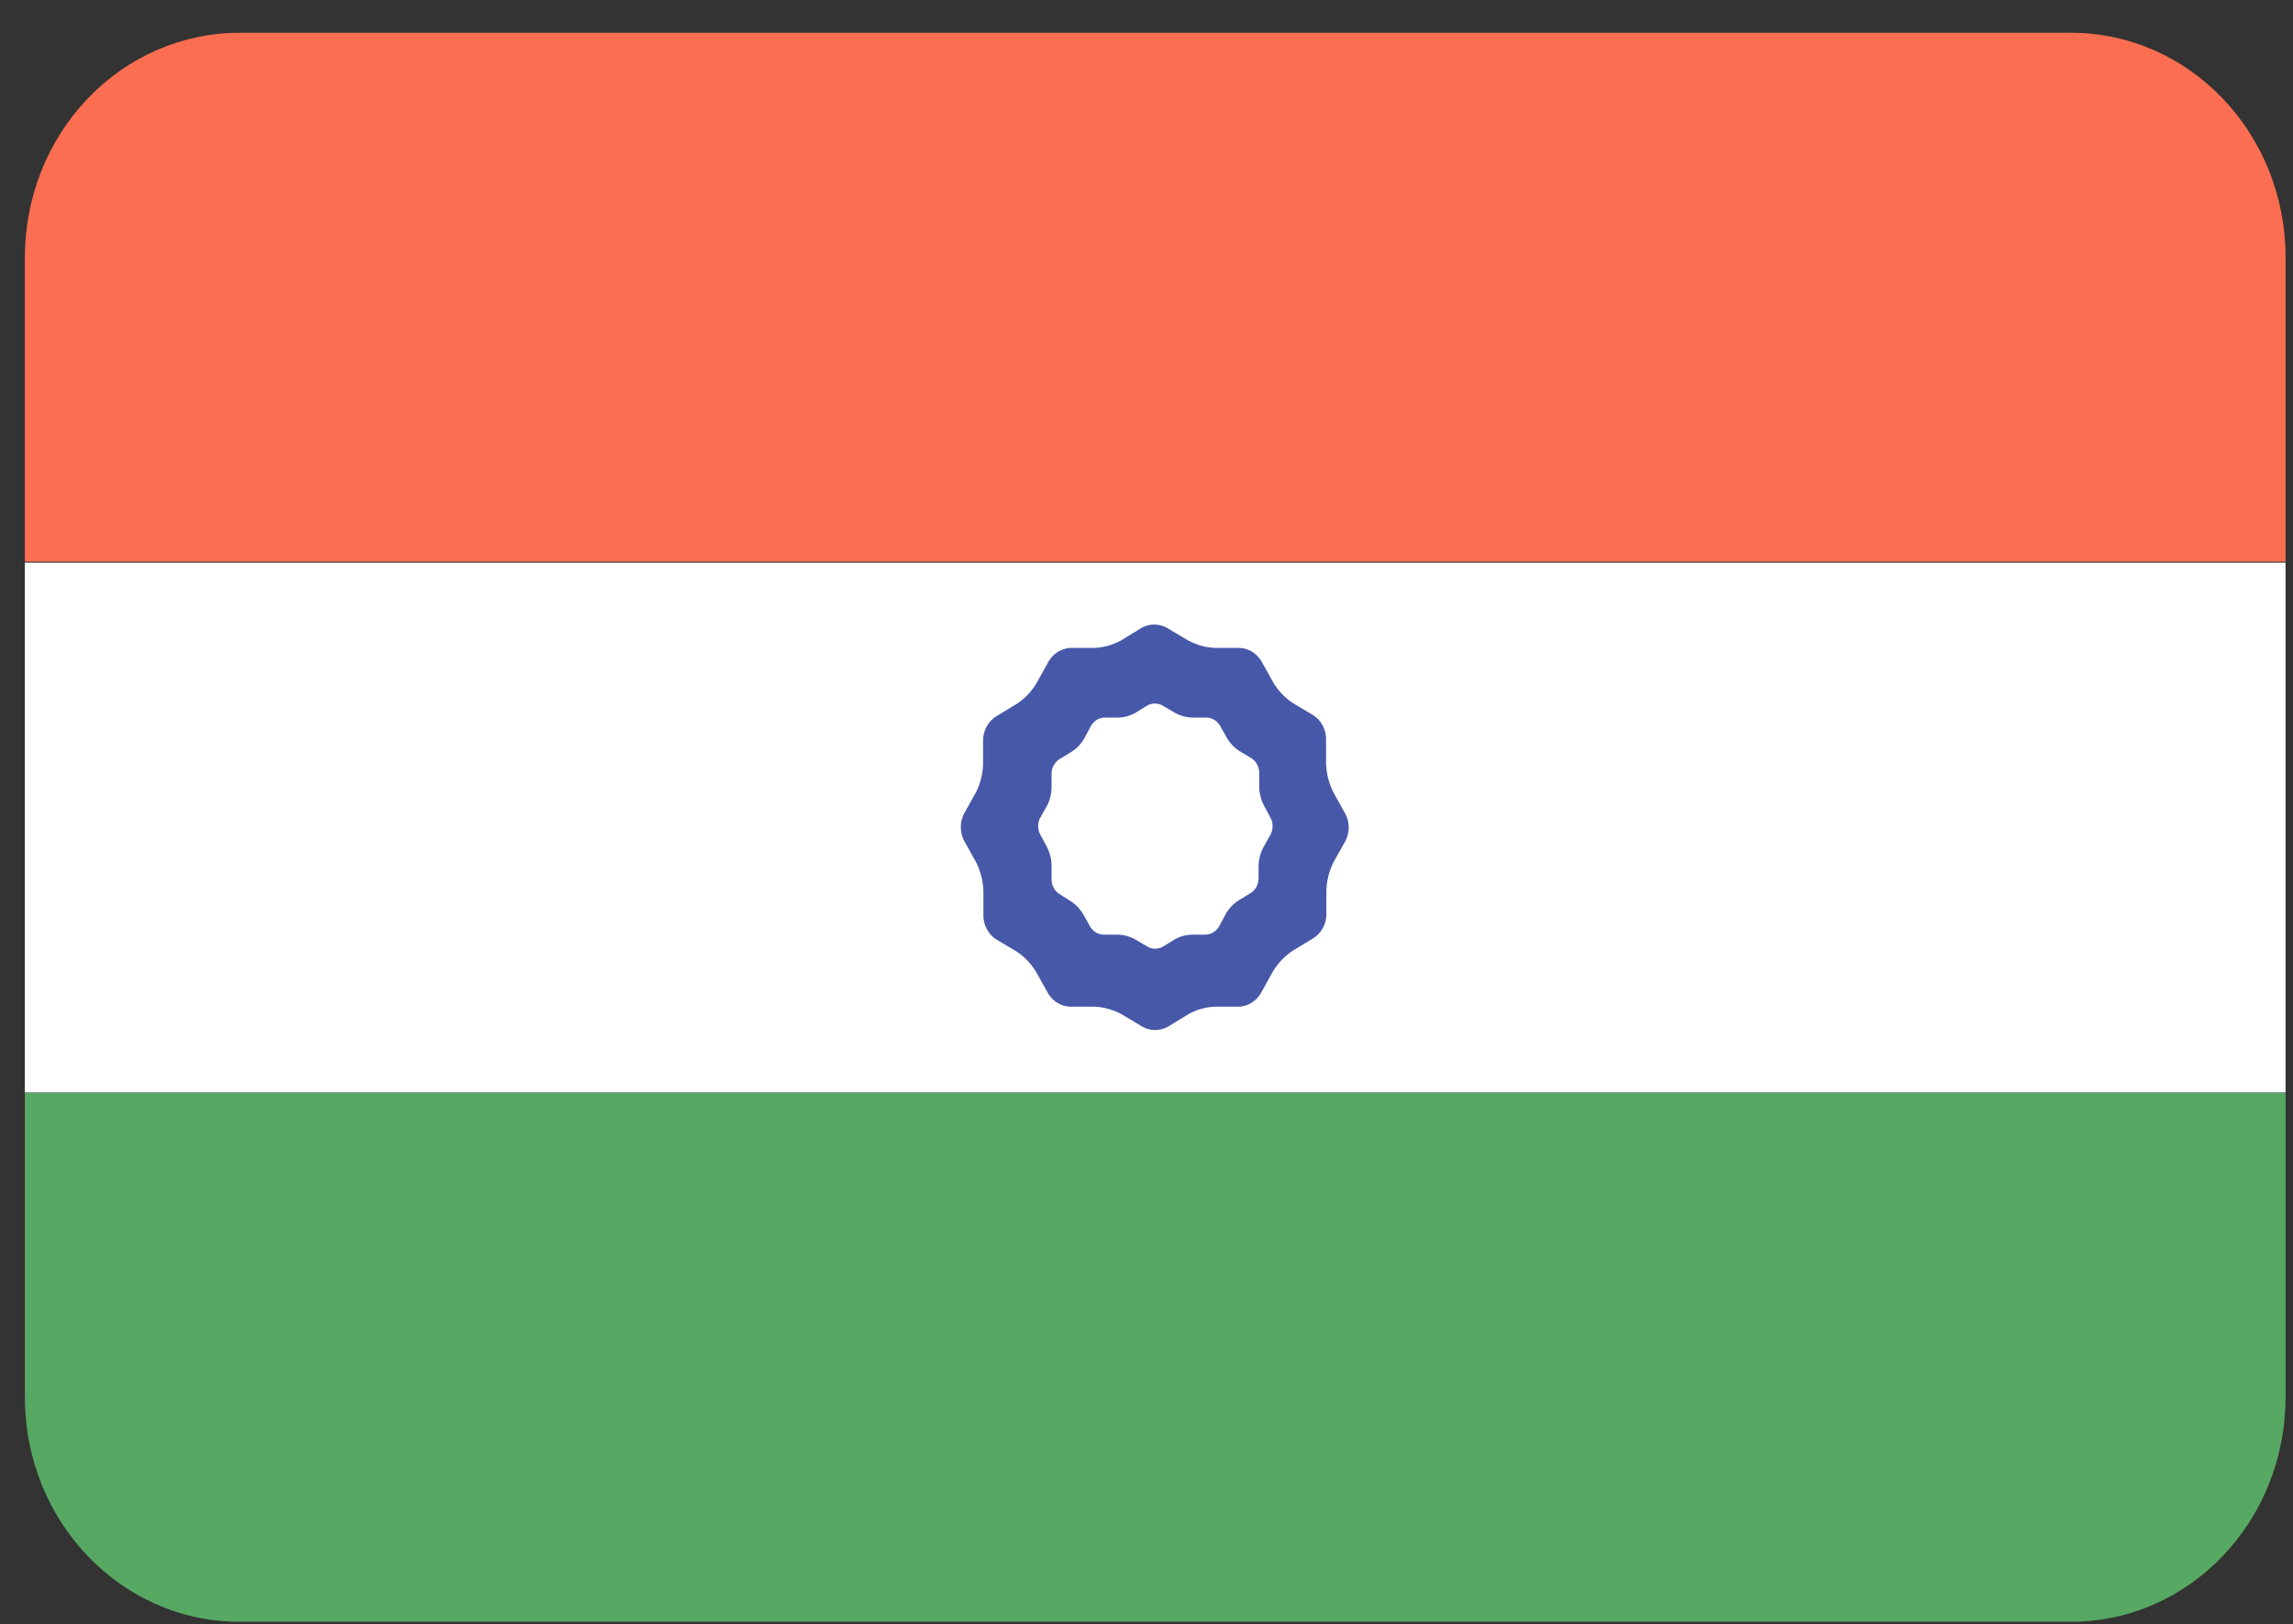 <svg width="2000" height="1417" viewBox="0 0 2000 1417" fill="none" xmlns="http://www.w3.org/2000/svg">
<rect x="0" y="0" width="2000" height="1417" fill="#333333" stroke="none"/>
<path d="M21.687 224.499V490.006H1993.52V224.499C1993.52 116.314 1909.78 28.613 1806.48 28.613H208.729C159.122 28.613 111.547 49.251 76.47 85.987C41.393 122.722 21.687 172.547 21.687 224.499Z" fill="#FC6E51"/>
<path d="M21.687 953.175H1993.52V490.896H21.687V953.175Z" fill="white"/>
<path d="M21.687 1218.97C21.687 1327.15 105.428 1414.85 208.729 1414.85H1806.48C1909.78 1414.85 1993.52 1327.15 1993.52 1218.97V953.461H21.687V1218.97Z" fill="#57A863"/>
<path d="M1173.8 710.678L1162.82 690.912C1159.12 683.406 1157.01 675.157 1156.62 666.721V643.711C1156.23 635.802 1152.25 628.566 1145.92 624.24L1127.61 613.325C1120.78 608.819 1115.01 602.771 1110.7 595.624L1100 576.449C1095.87 569.816 1088.96 565.65 1081.41 565.239H1059.44C1051.38 564.831 1043.51 562.618 1036.34 558.748L1017.46 547.538C1010.74 543.964 1002.78 543.964 996.056 547.538L977.746 558.748C970.602 562.681 962.712 564.898 954.648 565.239H933.521C925.969 565.65 919.06 569.816 914.929 576.449L903.943 596.214C899.633 603.355 893.86 609.401 887.042 613.915L868.169 625.42C861.835 629.746 857.857 636.982 857.464 644.891V667.016C857.139 675.462 855.022 683.725 851.267 691.207L840.563 710.383C837.195 717.44 837.195 725.746 840.563 732.803L851.549 752.569C855.244 760.075 857.357 768.324 857.746 776.76V799.77C858.139 807.679 862.117 814.915 868.45 819.241L886.76 830.156C893.59 834.654 899.366 840.704 903.662 847.857L914.366 867.032C918.497 873.665 925.406 877.831 932.957 878.242H954.929C962.984 878.65 970.861 880.863 978.028 884.733L996.901 895.943C1003.63 899.517 1011.58 899.517 1018.31 895.943L1036.62 884.733C1043.76 880.782 1051.65 878.564 1059.72 878.242H1080.84C1088.4 877.831 1095.31 873.665 1099.44 867.032L1110.42 847.267C1114.78 840.168 1120.55 834.132 1127.32 829.566L1146.2 818.061C1152.53 813.735 1156.51 806.499 1156.9 798.59V776.465C1157.23 768.019 1159.34 759.756 1163.1 752.274L1173.8 733.098C1177.22 726.052 1177.22 717.724 1173.8 710.678ZM1107.89 728.673L1101.41 740.179C1099.15 744.748 1097.9 749.788 1097.75 754.929V767.024C1097.51 771.814 1095.1 776.198 1091.27 778.825L1079.72 785.905C1075.63 788.622 1072.17 792.248 1069.58 796.525L1063.1 808.62C1060.59 812.634 1056.4 815.154 1051.83 815.406H1038.87C1034.06 815.612 1029.35 816.921 1025.07 819.241L1014.08 826.026C1010.02 828.23 1005.19 828.23 1001.13 826.026L989.577 819.241C985.211 816.889 980.4 815.579 975.493 815.406H962.253C957.679 815.154 953.494 812.634 950.986 808.62L944.507 797.115C941.912 792.838 938.45 789.212 934.366 786.495L923.662 779.71C919.829 777.083 917.423 772.699 917.183 767.909V754.044C916.968 749.006 915.719 744.076 913.521 739.588L907.042 727.493C904.983 723.227 904.983 718.189 907.042 713.923L913.521 702.417C915.785 697.851 917.036 692.81 917.183 687.667V674.392C917.423 669.602 919.829 665.218 923.662 662.591L935.211 655.511C939.295 652.793 942.757 649.168 945.352 644.891L951.831 632.796C954.339 628.782 958.524 626.262 963.098 626.01H976.056C980.869 625.804 985.581 624.495 989.859 622.175L1000.84 615.39C1004.92 613.234 1009.73 613.234 1013.8 615.39L1025.35 622.175C1029.72 624.537 1034.53 625.847 1039.44 626.01H1052.68C1057.25 626.262 1061.44 628.782 1063.94 632.796L1070.42 644.301C1073.02 648.578 1076.48 652.204 1080.56 654.921L1091.83 661.706C1095.66 664.333 1098.07 668.716 1098.31 673.507V687.372C1098.52 692.411 1099.77 697.344 1101.97 701.827L1108.45 713.923C1110.51 718.189 1110.51 723.227 1108.45 727.493L1107.89 728.673Z" fill="#4758A9"/>
</svg>
